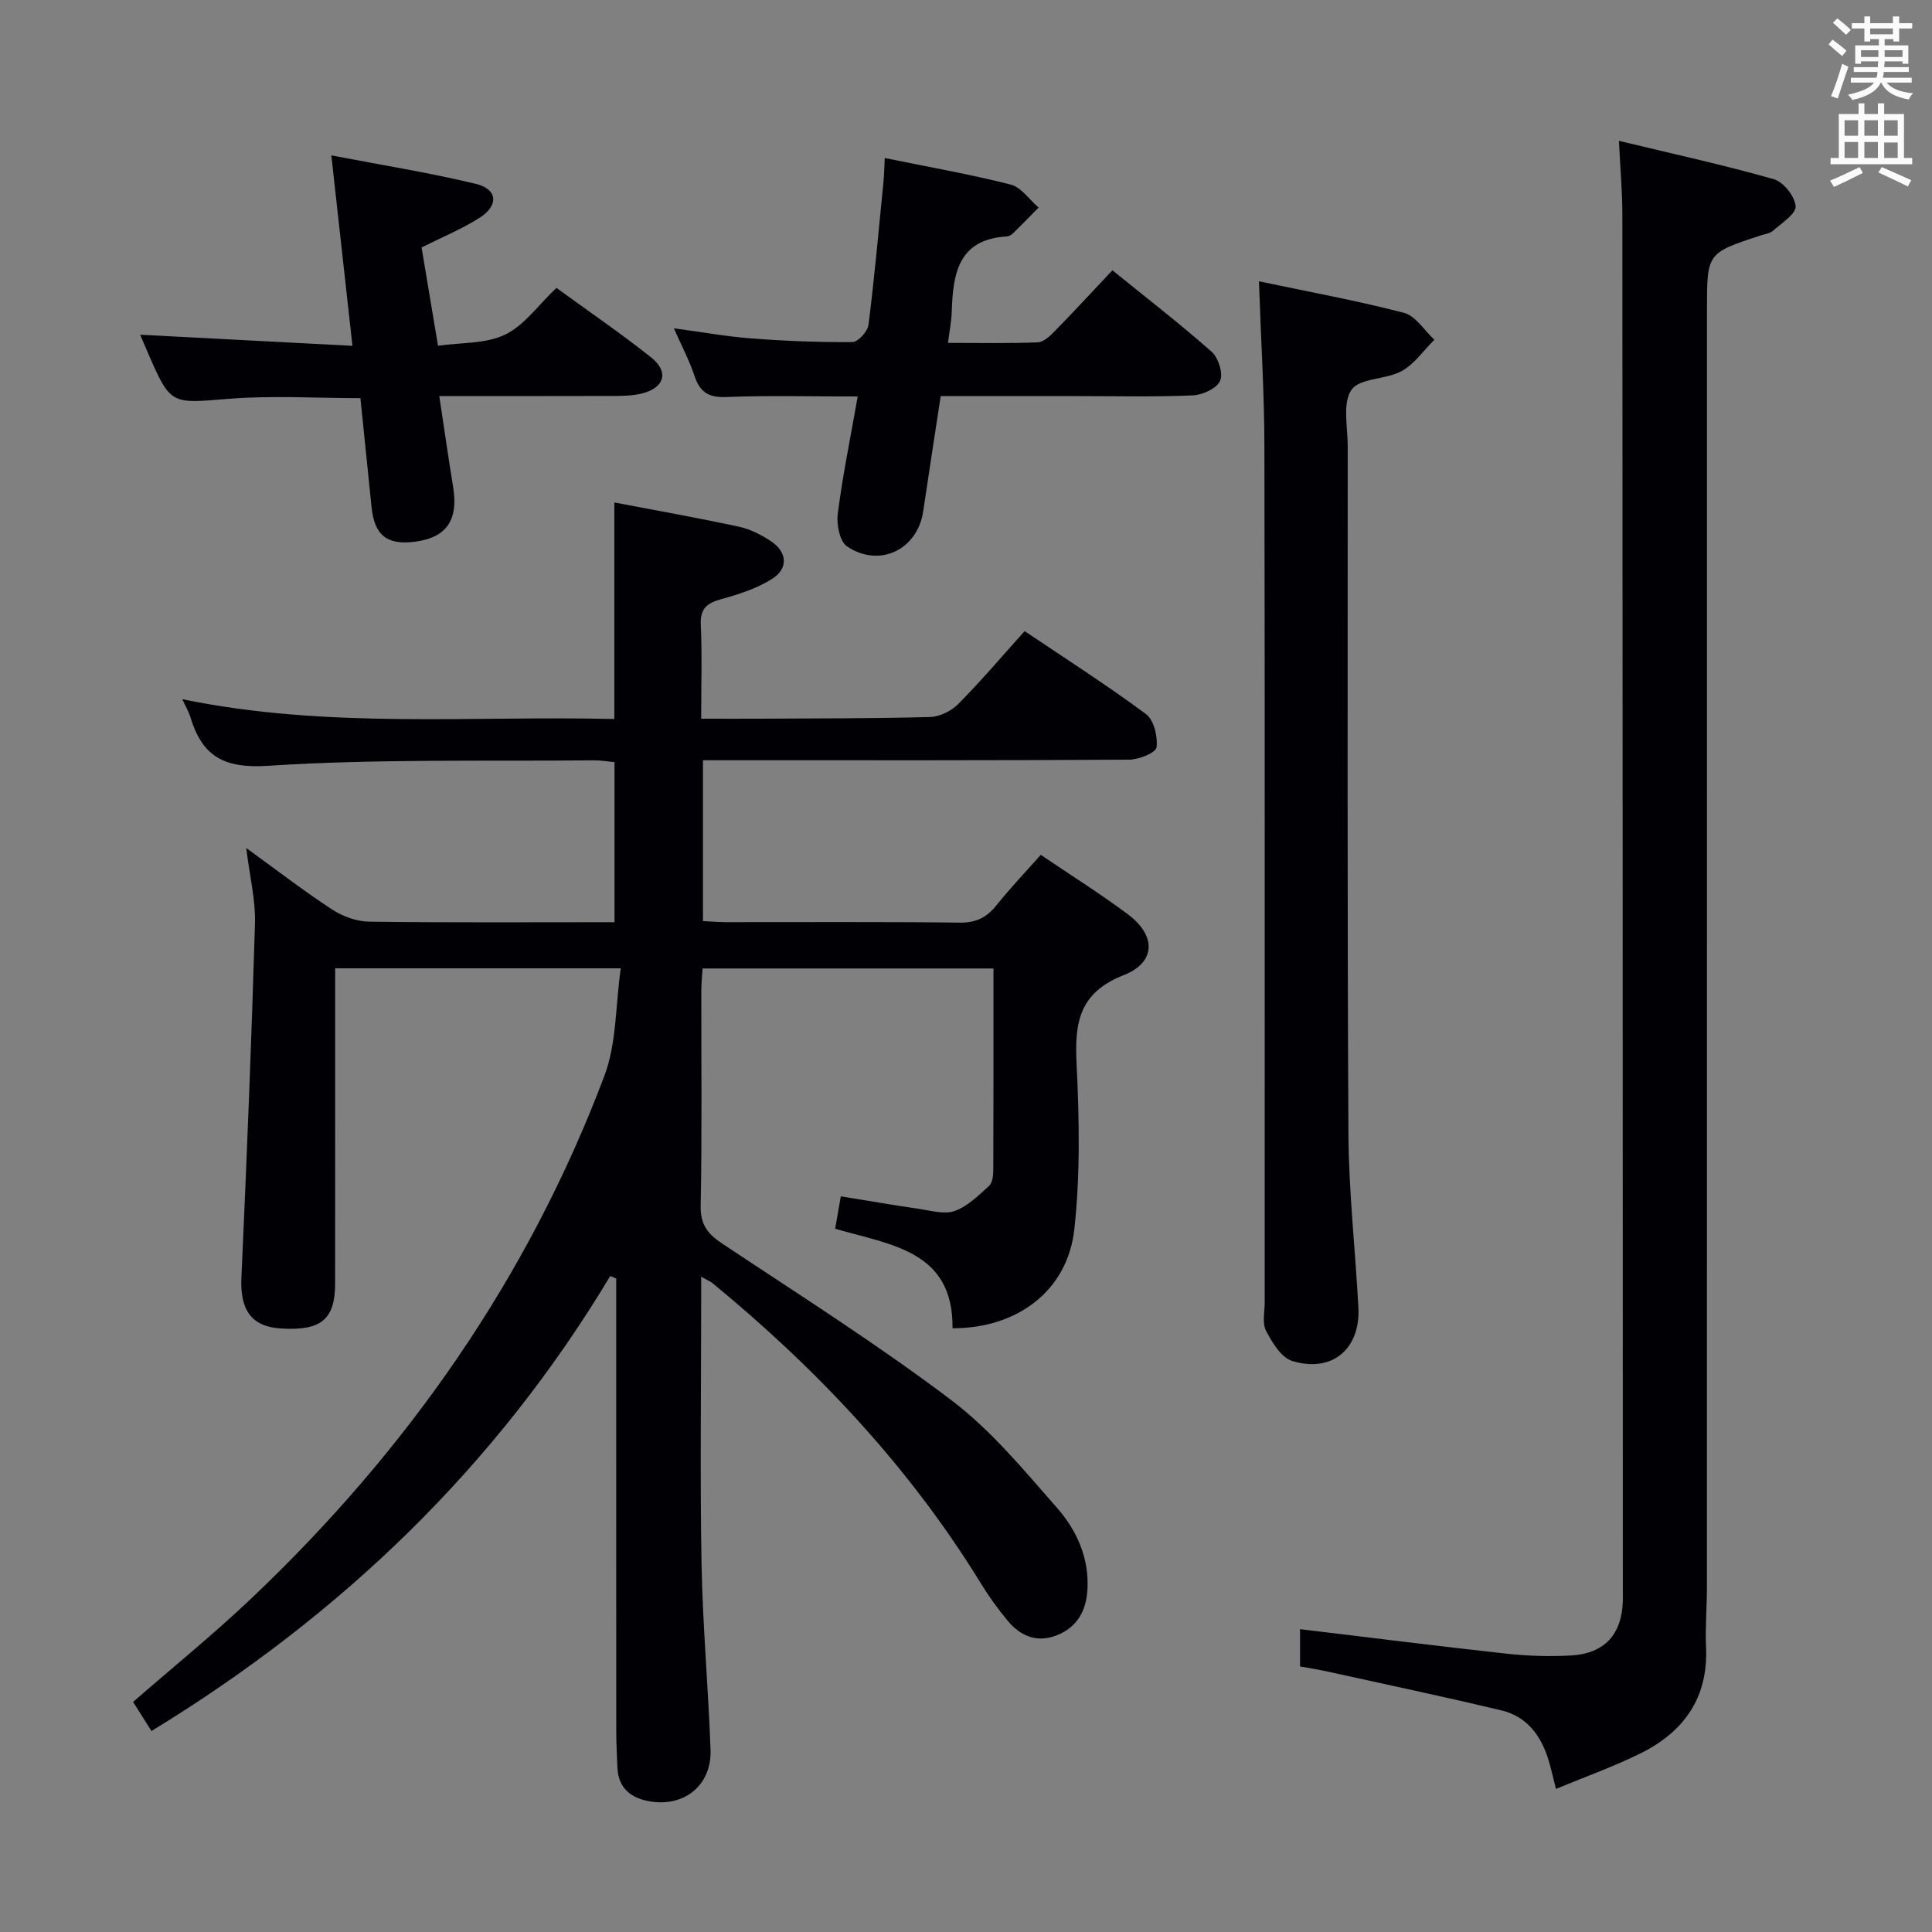 <svg enable-background="new 0 0 400 400" viewBox="0 0 400 400" xmlns="http://www.w3.org/2000/svg"><rect x="0" y="0" width="400" height="400" fill="#808080" stroke="none"/><g fill="#010105"><path d="m145.17 264.33v5.58c0 18-.25 36 .08 54 .24 12.79 1.4 25.56 1.86 38.36.27 7.53-5.75 12.17-13.2 10.56-3.64-.79-5.92-2.93-6.08-6.86-.1-2.5-.24-4.99-.24-7.49-.02-29.5-.01-59-.01-88.5 0-1.76 0-3.51 0-5.27-.41-.18-.82-.35-1.23-.53-23.63 39.39-55.66 70.2-94.99 94.21-1.29-2.05-2.5-3.97-3.8-6.03 8.26-7.2 16.63-13.98 24.43-21.38 32.35-30.67 57.38-66.44 73.15-108.26 2.53-6.71 2.28-14.47 3.38-22.24-20.46 0-39.38 0-59.13 0v5.8c0 19.83.01 39.67-.01 59.5-.01 7.41-2.9 9.78-11.21 9.27-6.14-.37-8.5-3.88-8.19-10.54 1.11-24.42 2.09-48.86 2.81-73.29.14-4.89-1.1-9.83-1.81-15.65 6.27 4.54 11.87 8.87 17.78 12.73 2.2 1.44 5.1 2.49 7.69 2.52 16.81.22 33.62.11 50.78.11 0-11.12 0-21.88 0-33.14-1.42-.13-2.84-.38-4.27-.37-22.48.22-45.02-.33-67.42 1.13-9.32.61-13.73-2.05-16.16-10.2-.28-.94-.81-1.8-1.64-3.59 29.98 6.18 59.62 3.4 89.45 4.1 0-15.14 0-29.72 0-44.83 8.59 1.64 17.18 3.16 25.71 5 2.37.51 4.73 1.69 6.76 3.05 3.32 2.22 3.59 5.59.25 7.73-3.13 2-6.86 3.21-10.48 4.21-2.97.82-4.5 1.87-4.34 5.31.29 6.27.08 12.57.08 19.47 4.32 0 8.1.02 11.88 0 11.83-.07 23.66-.03 35.49-.35 2-.05 4.42-1.24 5.85-2.68 4.67-4.72 8.98-9.8 13.75-15.1 8.5 5.72 17.01 11.16 25.11 17.16 1.65 1.22 2.48 4.67 2.2 6.9-.14 1.11-3.66 2.54-5.65 2.55-27.33.17-54.67.12-82 .12-1.97 0-3.93 0-6.26 0v33.3c1.51.07 3.1.21 4.68.22 16.17.02 32.33-.1 48.5.1 3.39.04 5.58-1.08 7.61-3.62 2.8-3.5 5.91-6.76 9.15-10.41 6.04 4.09 12.2 7.96 18.02 12.29 5.88 4.37 5.9 9.96-.85 12.61-9.19 3.61-10.18 9.77-9.76 18.24.56 11.45.79 23.06-.47 34.43-1.41 12.71-11.87 20.49-25.21 20.44.18-16.03-12.67-17.23-24.3-20.6.36-2.08.71-4.11 1.17-6.71 5.55.9 10.87 1.82 16.22 2.6 2.46.36 5.24 1.19 7.37.43 2.65-.95 4.91-3.21 7.09-5.18.72-.65.89-2.18.89-3.31.06-13.79.04-27.58.04-41.72-20.1 0-39.86 0-60.23 0-.09 1.49-.26 3.08-.26 4.66-.02 14.83.16 29.67-.13 44.5-.08 3.97 1.53 5.86 4.56 7.87 15.91 10.58 32.09 20.82 47.31 32.33 8.25 6.24 15.06 14.51 21.94 22.36 4.06 4.63 6.66 10.36 6.26 16.93-.27 4.36-2.11 7.7-6.27 9.38-4.12 1.66-7.56.24-10.24-2.98-2.01-2.42-3.87-4.99-5.51-7.67-14.8-24.12-33.9-44.39-55.66-62.28-.38-.3-.86-.48-2.29-1.28z"/><path d="m335.18 29.16c11.04 2.66 21.64 4.98 32.07 7.94 1.99.56 4.36 3.56 4.51 5.59.12 1.57-2.86 3.48-4.63 5.05-.69.62-1.83.74-2.78 1.05-10.94 3.62-10.94 3.62-10.94 15.31 0 88.15 0 176.3-.01 264.45 0 4.16-.36 8.33-.18 12.48.47 10.44-4.57 17.51-13.5 21.95-5.55 2.76-11.43 4.84-17.57 7.39-.69-2.69-1.04-4.3-1.51-5.86-1.53-5.1-4.47-9.13-9.81-10.4-11.91-2.84-23.9-5.37-35.86-8.01-1.9-.42-3.83-.72-5.81-1.08 0-2.81 0-5.25 0-7.72 14.36 1.72 28.48 3.51 42.63 5.06 4.45.49 8.99.64 13.46.39 6.96-.39 10.53-4.37 10.74-11.25.02-.5 0-1 0-1.5-.02-95.15-.03-190.3-.1-285.45.01-4.65-.41-9.29-.71-15.39z"/><path d="m260.65 58.24c10.04 2.12 20.13 3.96 30.03 6.53 2.41.63 4.21 3.65 6.29 5.57-2.23 2.21-4.13 5.03-6.77 6.49-3.27 1.79-8.69 1.41-10.39 3.88-1.9 2.77-.78 7.68-.78 11.66 0 47.49-.11 94.99.15 142.48.07 11.95 1.43 23.9 2.06 35.85.45 8.59-5.46 13.61-13.71 11.07-2.27-.7-4.14-3.82-5.41-6.24-.83-1.59-.28-3.92-.28-5.92-.01-59.16.05-118.32-.06-177.47-.03-10.96-.72-21.91-1.13-33.9z"/><path d="m177.58 82.09c-9.68 0-18.49-.24-27.28.11-3.7.15-5.43-1.1-6.53-4.43-1.04-3.11-2.6-6.05-4.25-9.8 5.79.78 10.91 1.71 16.07 2.1 6.95.53 13.94.81 20.9.75 1.16-.01 3.15-2.19 3.32-3.55 1.25-9.87 2.13-19.79 3.11-29.69.14-1.47.16-2.95.26-4.86 8.93 1.82 17.57 3.34 26.06 5.49 2.19.56 3.87 3.12 5.79 4.76-1.74 1.77-3.47 3.56-5.25 5.3-.34.33-.86.65-1.31.68-10.13.59-11.17 7.76-11.42 15.6-.06 1.96-.47 3.92-.78 6.44 6.34 0 12.47.13 18.58-.11 1.22-.05 2.56-1.33 3.54-2.33 3.94-4.03 7.76-8.17 11.92-12.59 7.04 5.7 13.99 11.07 20.55 16.87 1.4 1.23 2.42 4.52 1.75 6.02-.71 1.58-3.63 2.92-5.64 3.01-7.98.34-15.98.15-23.98.15-9.3 0-18.6 0-28.23 0-1.24 8.16-2.46 16-3.62 23.85-1.17 7.92-9.03 11.79-15.77 7.27-1.52-1.02-2.21-4.56-1.92-6.77 1.01-7.89 2.62-15.7 4.13-24.27z"/><path d="m68.6 32.17c10.61 2.04 20.37 3.59 29.95 5.91 4.5 1.09 4.75 4.48.7 7.04-3.73 2.36-7.89 4.06-11.97 6.11 1.11 6.62 2.17 12.95 3.41 20.35 4.83-.69 9.9-.37 13.88-2.3 3.99-1.93 6.88-6.12 10.63-9.68 6.63 4.83 13.32 9.4 19.65 14.43 3.7 2.94 2.72 6.25-1.88 7.42-1.74.44-3.61.52-5.42.53-11.97.04-23.93.02-36.6.02 1 6.62 1.88 12.77 2.88 18.91 1.09 6.76-1.4 10.39-7.87 11.24-5.8.76-8.42-1.29-9.03-7.11-.77-7.43-1.52-14.85-2.31-22.61-9.14 0-18.27-.58-27.29.14-12.01.97-11.97 1.41-16.83-9.8-.52-1.19-1.02-2.4-1.48-3.47 14.55.76 28.88 1.51 43.95 2.3-1.48-13.42-2.86-25.82-4.37-39.43z"/></g><path d="m378.6 9.2.8-1c.9.7 1.9 1.4 2.9 2.3l-.9 1.1c-1.1-.9-2-1.7-2.8-2.4zm.5 10.7c.9-2.1 1.6-4.3 2.3-6.7.4.2.8.4 1.3.6-.7 2.1-1.5 4.3-2.2 6.6zm.4-15.2.9-.9c1 .8 2 1.6 2.8 2.4l-1 1c-1-.9-1.9-1.8-2.7-2.5zm12.5-1.3h1.2v1.4h2.7v1.1h-2.7v2.7h-1.2v-.5h-1.8v1.3h4.9v3.8h-1.2v-.5h-3.7c0 .4-.1.9-.1 1.2h5.1v1h-5.2c0 .5-.1.9-.2 1.2h6v1h-5.2c1.1 1.3 2.9 2 5.5 2.2-.4.4-.7.8-.9 1.3-2.9-.5-4.8-1.6-5.7-3.5h-.1c-.8 1.7-2.7 2.9-5.9 3.6-.2-.4-.6-.8-.9-1.1 2.8-.6 4.6-1.4 5.4-2.5h-4.8v-1h5.3c.1-.3.2-.7.2-1.2h-4.9v-1h5c0-.4 0-.8.1-1.2h-3.6v.5h-1.2v-3.8h4.9v-1.3h-1.8v.5h-1.2v-2.7h-2.6v-1.1h2.6v-1.4h1.2v1.4h4.7v-1.4zm-6.7 8.4h3.6c0-.4 0-.9 0-1.4h-3.6zm1.9-4.7h4.7v-1.2h-4.7zm6.7 3.3h-3.7v1.4h3.7z" fill="#fafbfa"/><path d="m384.7 21.4h1.3v2.2h2.8v-2.2h1.3v2.2h4.1v9.1h1.7v1.3h-16.9v-1.3h1.7v-9.1h4.1v-2.2zm.3 13.2.7 1.2c-1.8.9-3.8 1.9-6 2.9-.2-.4-.5-.8-.8-1.3 2.4-1 4.4-2 6.1-2.8zm-3.1-6.5h2.8v-3.2h-2.8zm0 4.6h2.8v-3.3h-2.8zm4.1-4.6h2.8v-3.2h-2.8zm0 4.6h2.8v-3.3h-2.8zm3.6 1.9c2.1.9 4.1 1.8 6.1 2.7l-.7 1.3c-2.2-1.1-4.2-2-6.1-2.9zm3.3-9.7h-2.8v3.2h2.8zm-2.8 7.8h2.8v-3.2h-2.8z" fill="#fafbfa"/></svg>